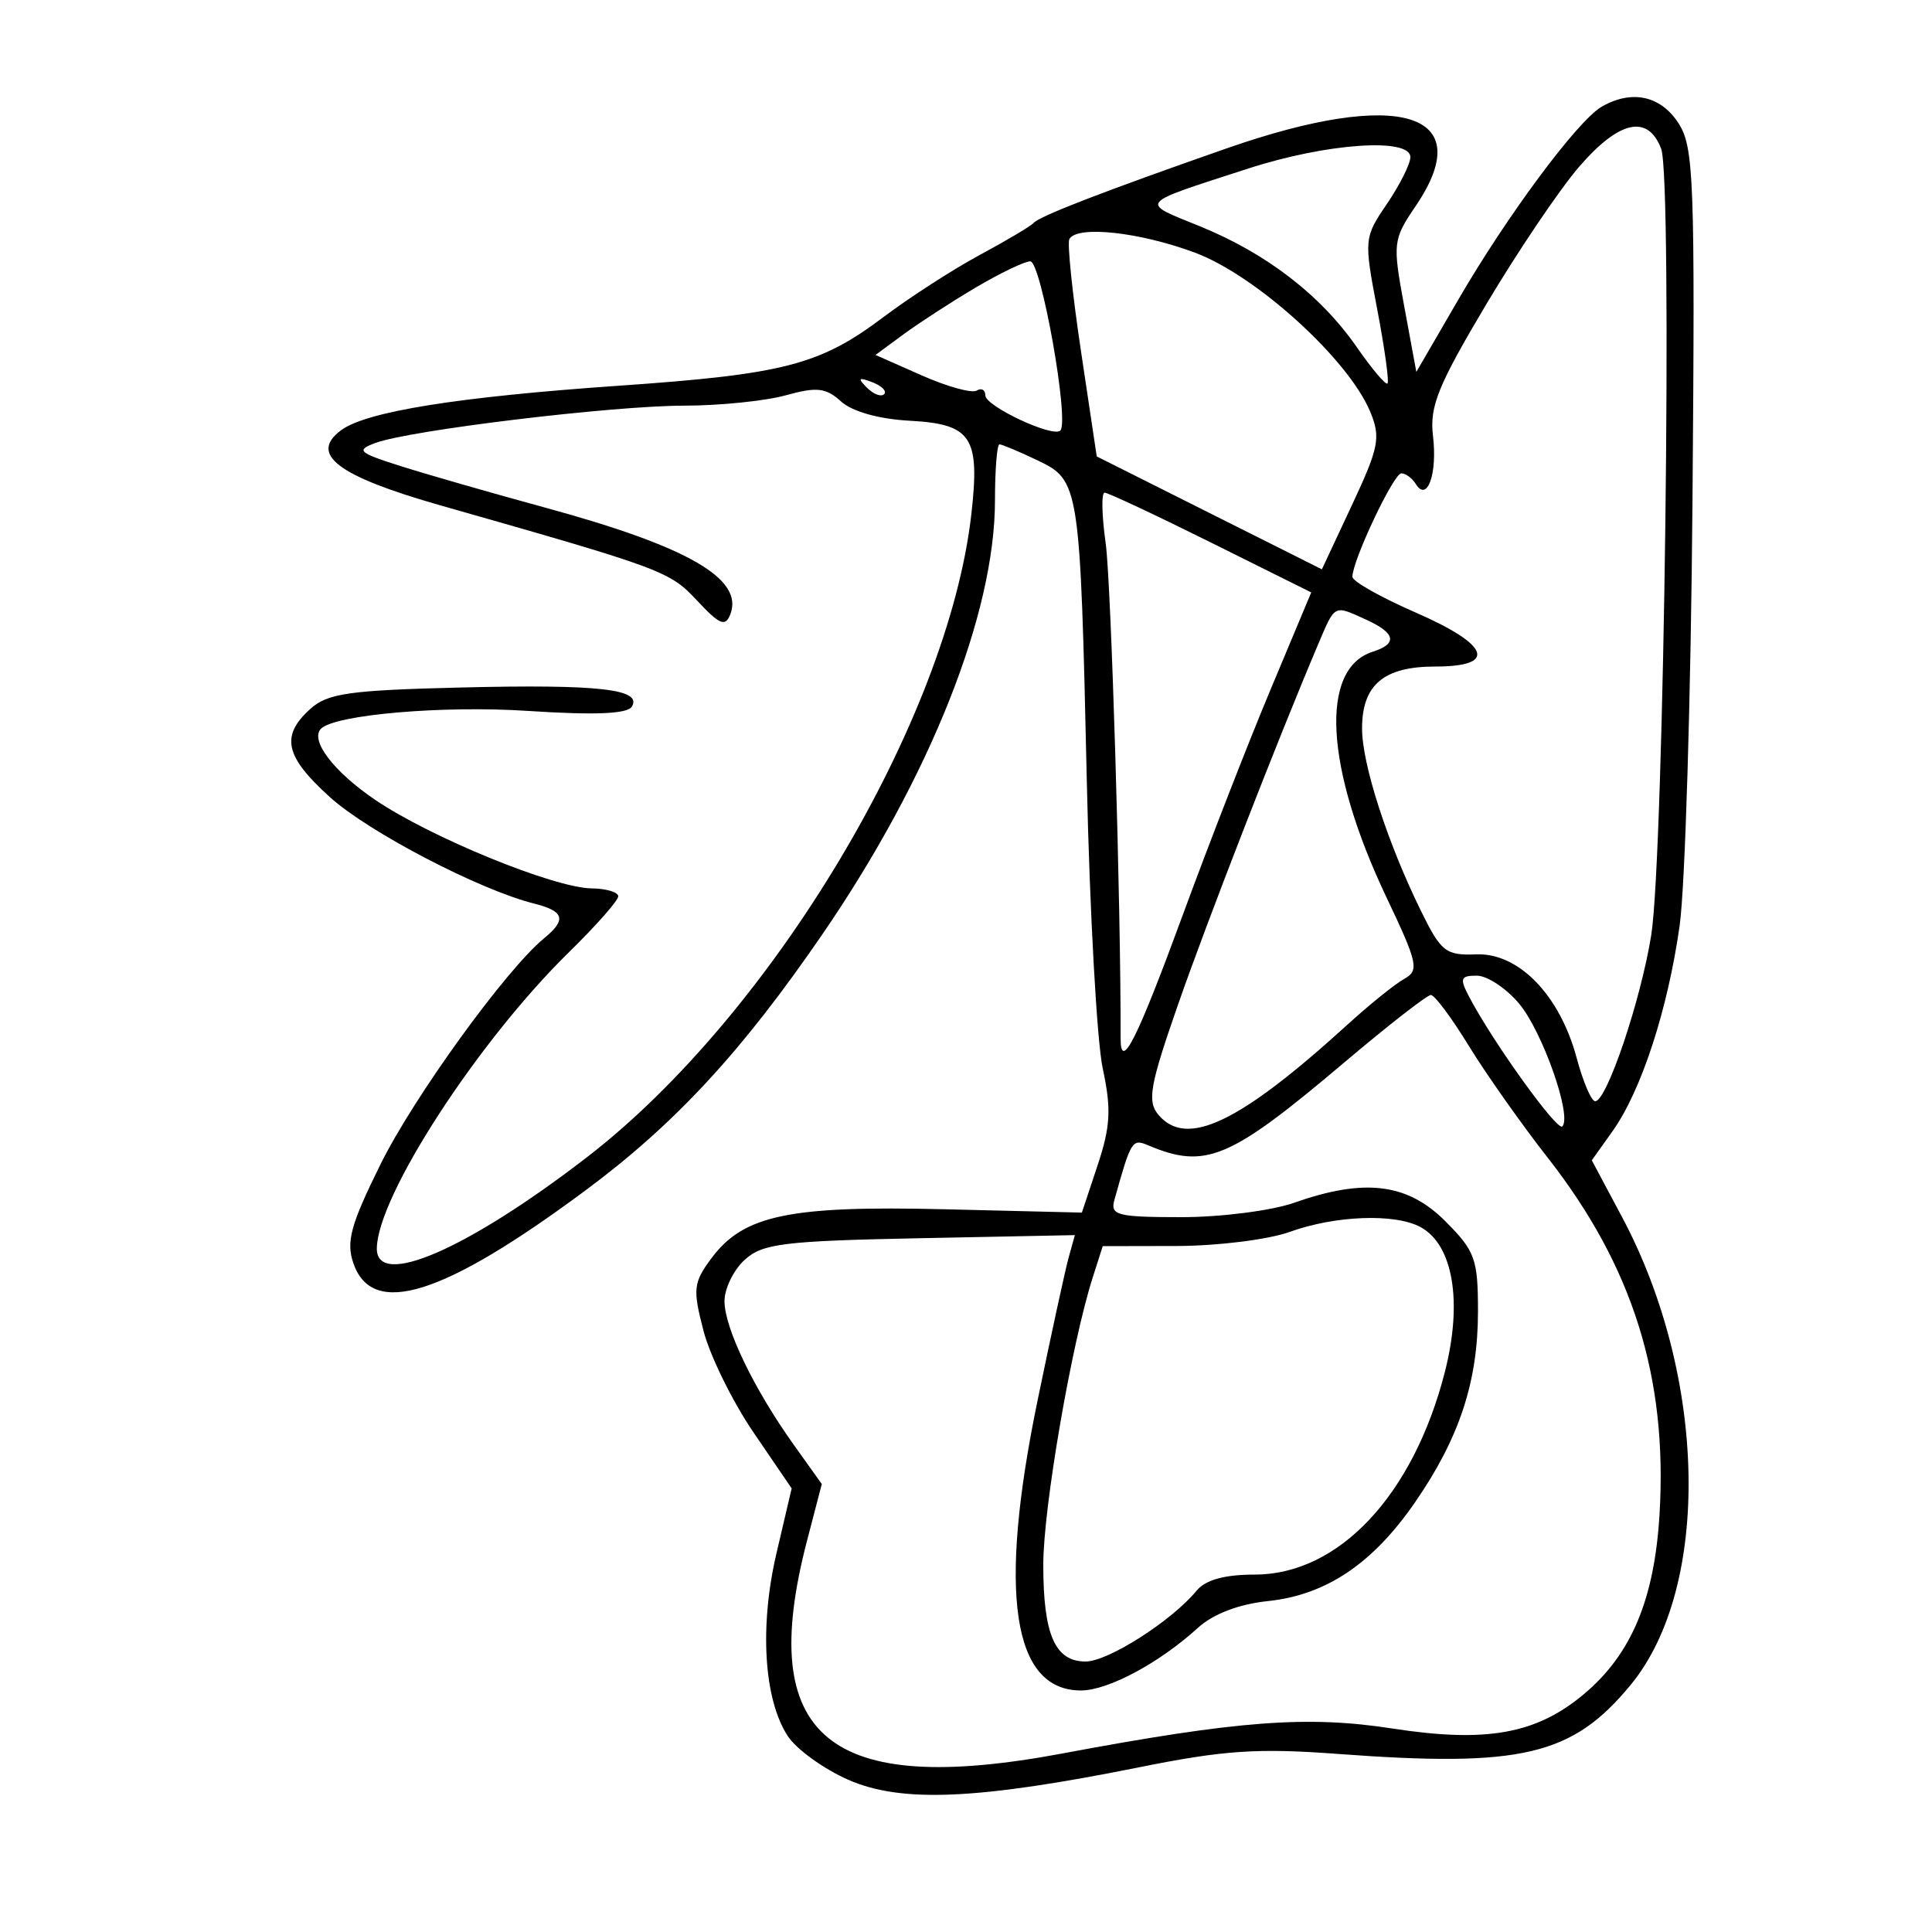 <svg xmlns="http://www.w3.org/2000/svg" width="200" height="200" viewBox="0 0 200 200" version="1.1">
	<path d="M 165.785 11.060 C 163.304 12.507, 156.013 22.323, 150.974 31 L 146.619 38.500 145.365 31.712 C 144.153 25.144, 144.191 24.807, 146.556 21.322 C 153.133 11.631, 144.875 9.111, 127 15.354 C 114.320 19.784, 107.607 22.376, 107 23.079 C 106.725 23.397, 104.225 24.883, 101.445 26.382 C 98.664 27.880, 94.164 30.783, 91.445 32.832 C 84.873 37.783, 81.153 38.746, 64 39.935 C 47.372 41.088, 37.907 42.606, 35.309 44.538 C 31.961 47.027, 34.947 49.285, 45.601 52.318 C 68.700 58.893, 69.309 59.120, 72.169 62.181 C 74.507 64.683, 75.092 64.923, 75.605 63.586 C 77.012 59.921, 71.222 56.582, 56.500 52.567 C 51 51.067, 44.268 49.133, 41.540 48.270 C 37.089 46.861, 36.814 46.613, 38.865 45.854 C 42.441 44.531, 63.381 42.001, 70.801 41.994 C 74.486 41.991, 79.229 41.509, 81.341 40.922 C 84.561 40.028, 85.488 40.132, 87.071 41.564 C 88.219 42.604, 90.990 43.382, 94.143 43.552 C 100.582 43.899, 101.460 45.220, 100.556 53.206 C 98.142 74.548, 79.936 105.014, 60.767 119.791 C 48.397 129.326, 38.987 133.418, 39.010 129.250 C 39.040 123.868, 49.446 107.826, 58.932 98.538 C 61.719 95.808, 64 93.221, 64 92.788 C 64 92.354, 62.763 91.985, 61.250 91.966 C 57.347 91.917, 44.528 86.671, 38.818 82.787 C 34.517 79.861, 32.053 76.614, 33.235 75.432 C 34.687 73.980, 45.867 73.018, 54.612 73.591 C 61.545 74.046, 64.938 73.909, 65.403 73.157 C 66.530 71.333, 61.982 70.822, 47.716 71.170 C 36.118 71.453, 33.906 71.770, 32.102 73.405 C 29.023 76.196, 29.500 78.316, 34.153 82.520 C 38.157 86.137, 49.614 92.112, 55.266 93.531 C 58.419 94.322, 58.678 95.199, 56.327 97.128 C 52.388 100.357, 42.830 113.564, 39.383 120.540 C 36.289 126.800, 35.810 128.561, 36.592 130.798 C 38.567 136.446, 45.885 134.147, 60.551 123.273 C 69.861 116.370, 76.783 108.891, 85.137 96.710 C 96.265 80.483, 103 63.547, 103 51.790 C 103 48.605, 103.210 46, 103.466 46 C 103.722 46, 105.481 46.738, 107.373 47.641 C 111.765 49.735, 111.817 50.070, 112.509 81 C 112.811 94.475, 113.552 107.800, 114.155 110.611 C 115.056 114.804, 114.960 116.603, 113.625 120.625 L 111.996 125.527 97.748 125.182 C 81.696 124.793, 76.959 125.791, 73.641 130.262 C 71.775 132.777, 71.702 133.447, 72.825 137.762 C 73.503 140.368, 75.834 145.105, 78.005 148.289 L 81.953 154.078 80.381 160.789 C 78.605 168.375, 79.073 175.936, 81.552 179.720 C 82.441 181.077, 85.244 183.105, 87.780 184.227 C 93.275 186.657, 101.164 186.320, 118 182.933 C 126.711 181.181, 130.204 180.948, 138.500 181.566 C 157.510 182.982, 162.770 181.742, 168.800 174.426 C 177.138 164.311, 176.740 142.550, 167.916 125.993 L 164.782 120.114 166.932 117.096 C 169.905 112.921, 172.647 104.522, 173.875 95.826 C 174.445 91.797, 175.043 72.057, 175.205 51.960 C 175.476 18.369, 175.357 15.202, 173.727 12.710 C 171.878 9.884, 168.874 9.260, 165.785 11.060 M 163.482 17.250 C 161.462 19.587, 157.131 26, 153.858 31.500 C 148.857 39.905, 147.977 42.078, 148.342 45.123 C 148.812 49.047, 147.751 52.024, 146.566 50.107 C 146.190 49.498, 145.514 49, 145.064 49 C 144.268 49, 140 58.029, 140 59.713 C 140 60.176, 142.925 61.829, 146.500 63.387 C 154.237 66.757, 155.064 69, 148.571 69 C 143.238 69, 141 70.896, 141 75.415 C 141 79.087, 143.593 87.135, 147.056 94.213 C 149.176 98.544, 149.644 98.915, 152.837 98.795 C 157.223 98.630, 161.481 103.032, 163.219 109.529 C 163.877 111.988, 164.739 114, 165.136 114 C 166.329 114, 169.846 103.581, 170.932 96.826 C 172.271 88.505, 173.157 18.543, 171.964 15.405 C 170.597 11.809, 167.627 12.455, 163.482 17.250 M 129.256 17.435 C 117.641 21.197, 117.920 20.867, 124.195 23.417 C 131.108 26.227, 136.730 30.560, 140.476 35.966 C 142.028 38.204, 143.448 39.885, 143.633 39.700 C 143.818 39.515, 143.338 36.053, 142.567 32.007 C 141.188 24.767, 141.204 24.593, 143.583 21.093 C 144.912 19.136, 146 16.965, 146 16.268 C 146 14.218, 137.322 14.823, 129.256 17.435 M 110.698 24.750 C 110.467 25.163, 111.010 30.394, 111.906 36.375 L 113.534 47.250 125.187 53.094 L 136.841 58.937 139.960 52.271 C 142.748 46.313, 142.949 45.290, 141.848 42.632 C 139.595 37.195, 130.050 28.524, 123.712 26.160 C 117.963 24.014, 111.502 23.314, 110.698 24.750 M 100.947 29.800 C 98.443 31.285, 95.098 33.455, 93.513 34.622 L 90.632 36.744 95.425 38.864 C 98.061 40.030, 100.618 40.736, 101.109 40.433 C 101.599 40.130, 102 40.352, 102 40.928 C 102 42.049, 109.001 45.332, 109.765 44.569 C 110.723 43.610, 107.767 27.001, 106.647 27.050 C 106.016 27.078, 103.451 28.316, 100.947 29.800 M 89.733 40.124 C 90.412 40.808, 91.219 41.115, 91.526 40.807 C 91.834 40.499, 91.279 39.940, 90.293 39.564 C 88.868 39.022, 88.753 39.136, 89.733 40.124 M 114.461 56.250 C 115.029 60.286, 116.043 93.908, 116.005 107.450 C 115.995 111.036, 117.686 107.676, 122.521 94.500 C 125.145 87.350, 129.192 76.961, 131.515 71.413 L 135.739 61.326 125.358 56.163 C 119.648 53.323, 114.694 51, 114.349 51 C 114.004 51, 114.054 53.362, 114.461 56.250 M 136.433 66.750 C 132.288 76.507, 124.925 95.446, 121.903 104.127 C 119.043 112.341, 118.749 113.993, 119.898 115.377 C 122.809 118.884, 128.294 116.271, 139.556 106.011 C 141.787 103.979, 144.392 101.880, 145.346 101.346 C 146.935 100.457, 146.783 99.751, 143.533 92.907 C 137.160 79.487, 136.585 69.219, 142.108 67.466 C 144.699 66.643, 144.480 65.540, 141.453 64.161 C 138.038 62.605, 138.239 62.501, 136.433 66.750 M 152.117 103.250 C 154.597 107.951, 161.203 117.131, 161.728 116.606 C 162.768 115.565, 159.668 106.759, 157.249 103.884 C 155.914 102.298, 153.946 101, 152.876 101 C 151.172 101, 151.078 101.281, 152.117 103.250 M 139.114 110.023 C 127.290 120.026, 124.801 121.074, 118.840 118.556 C 117.199 117.863, 117.081 118.055, 115.353 124.250 C 114.920 125.804, 115.700 126, 122.307 126 C 126.400 126, 131.662 125.325, 134 124.500 C 141.238 121.946, 145.688 122.488, 149.600 126.400 C 152.708 129.508, 153 130.313, 153 135.774 C 153 143.023, 151.076 148.860, 146.498 155.500 C 142.105 161.871, 137.287 165.110, 131.261 165.743 C 128.236 166.061, 125.588 167.073, 124 168.520 C 120.005 172.158, 114.711 174.992, 111.905 174.996 C 104.803 175.006, 103.291 164.934, 107.404 145 C 108.822 138.125, 110.272 131.456, 110.626 130.179 L 111.270 127.859 95.237 128.179 C 81.146 128.461, 78.949 128.731, 77.102 130.405 C 75.946 131.453, 75 133.383, 75 134.695 C 75 137.474, 78.043 143.784, 82.170 149.564 L 85.072 153.628 83.536 159.524 C 78.240 179.856, 85.712 186.066, 110 181.515 C 128.121 178.120, 135.331 177.574, 144.104 178.930 C 153.885 180.443, 159.049 179.513, 163.998 175.348 C 168.887 171.235, 171.269 165.551, 171.795 156.744 C 172.638 142.611, 169.032 131.109, 160.231 119.861 C 157.493 116.362, 153.807 111.138, 152.041 108.250 C 150.274 105.362, 148.510 103, 148.122 103 C 147.733 103, 143.679 106.160, 139.114 110.023 M 133.500 127.529 C 131.300 128.321, 126.047 128.977, 121.828 128.985 L 114.155 129 113.116 132.250 C 110.921 139.115, 108 156.086, 108 161.973 C 108 169.232, 109.210 172, 112.385 172 C 114.706 172, 121.300 167.790, 123.872 164.667 C 124.794 163.547, 126.770 163, 129.890 163 C 138.592 163, 146.303 154.785, 149.569 142.036 C 151.432 134.765, 150.430 128.836, 147.030 127.016 C 144.370 125.593, 138.228 125.825, 133.500 127.529" stroke="none" fill="black" fill-rule="evenodd"/>
</svg>
